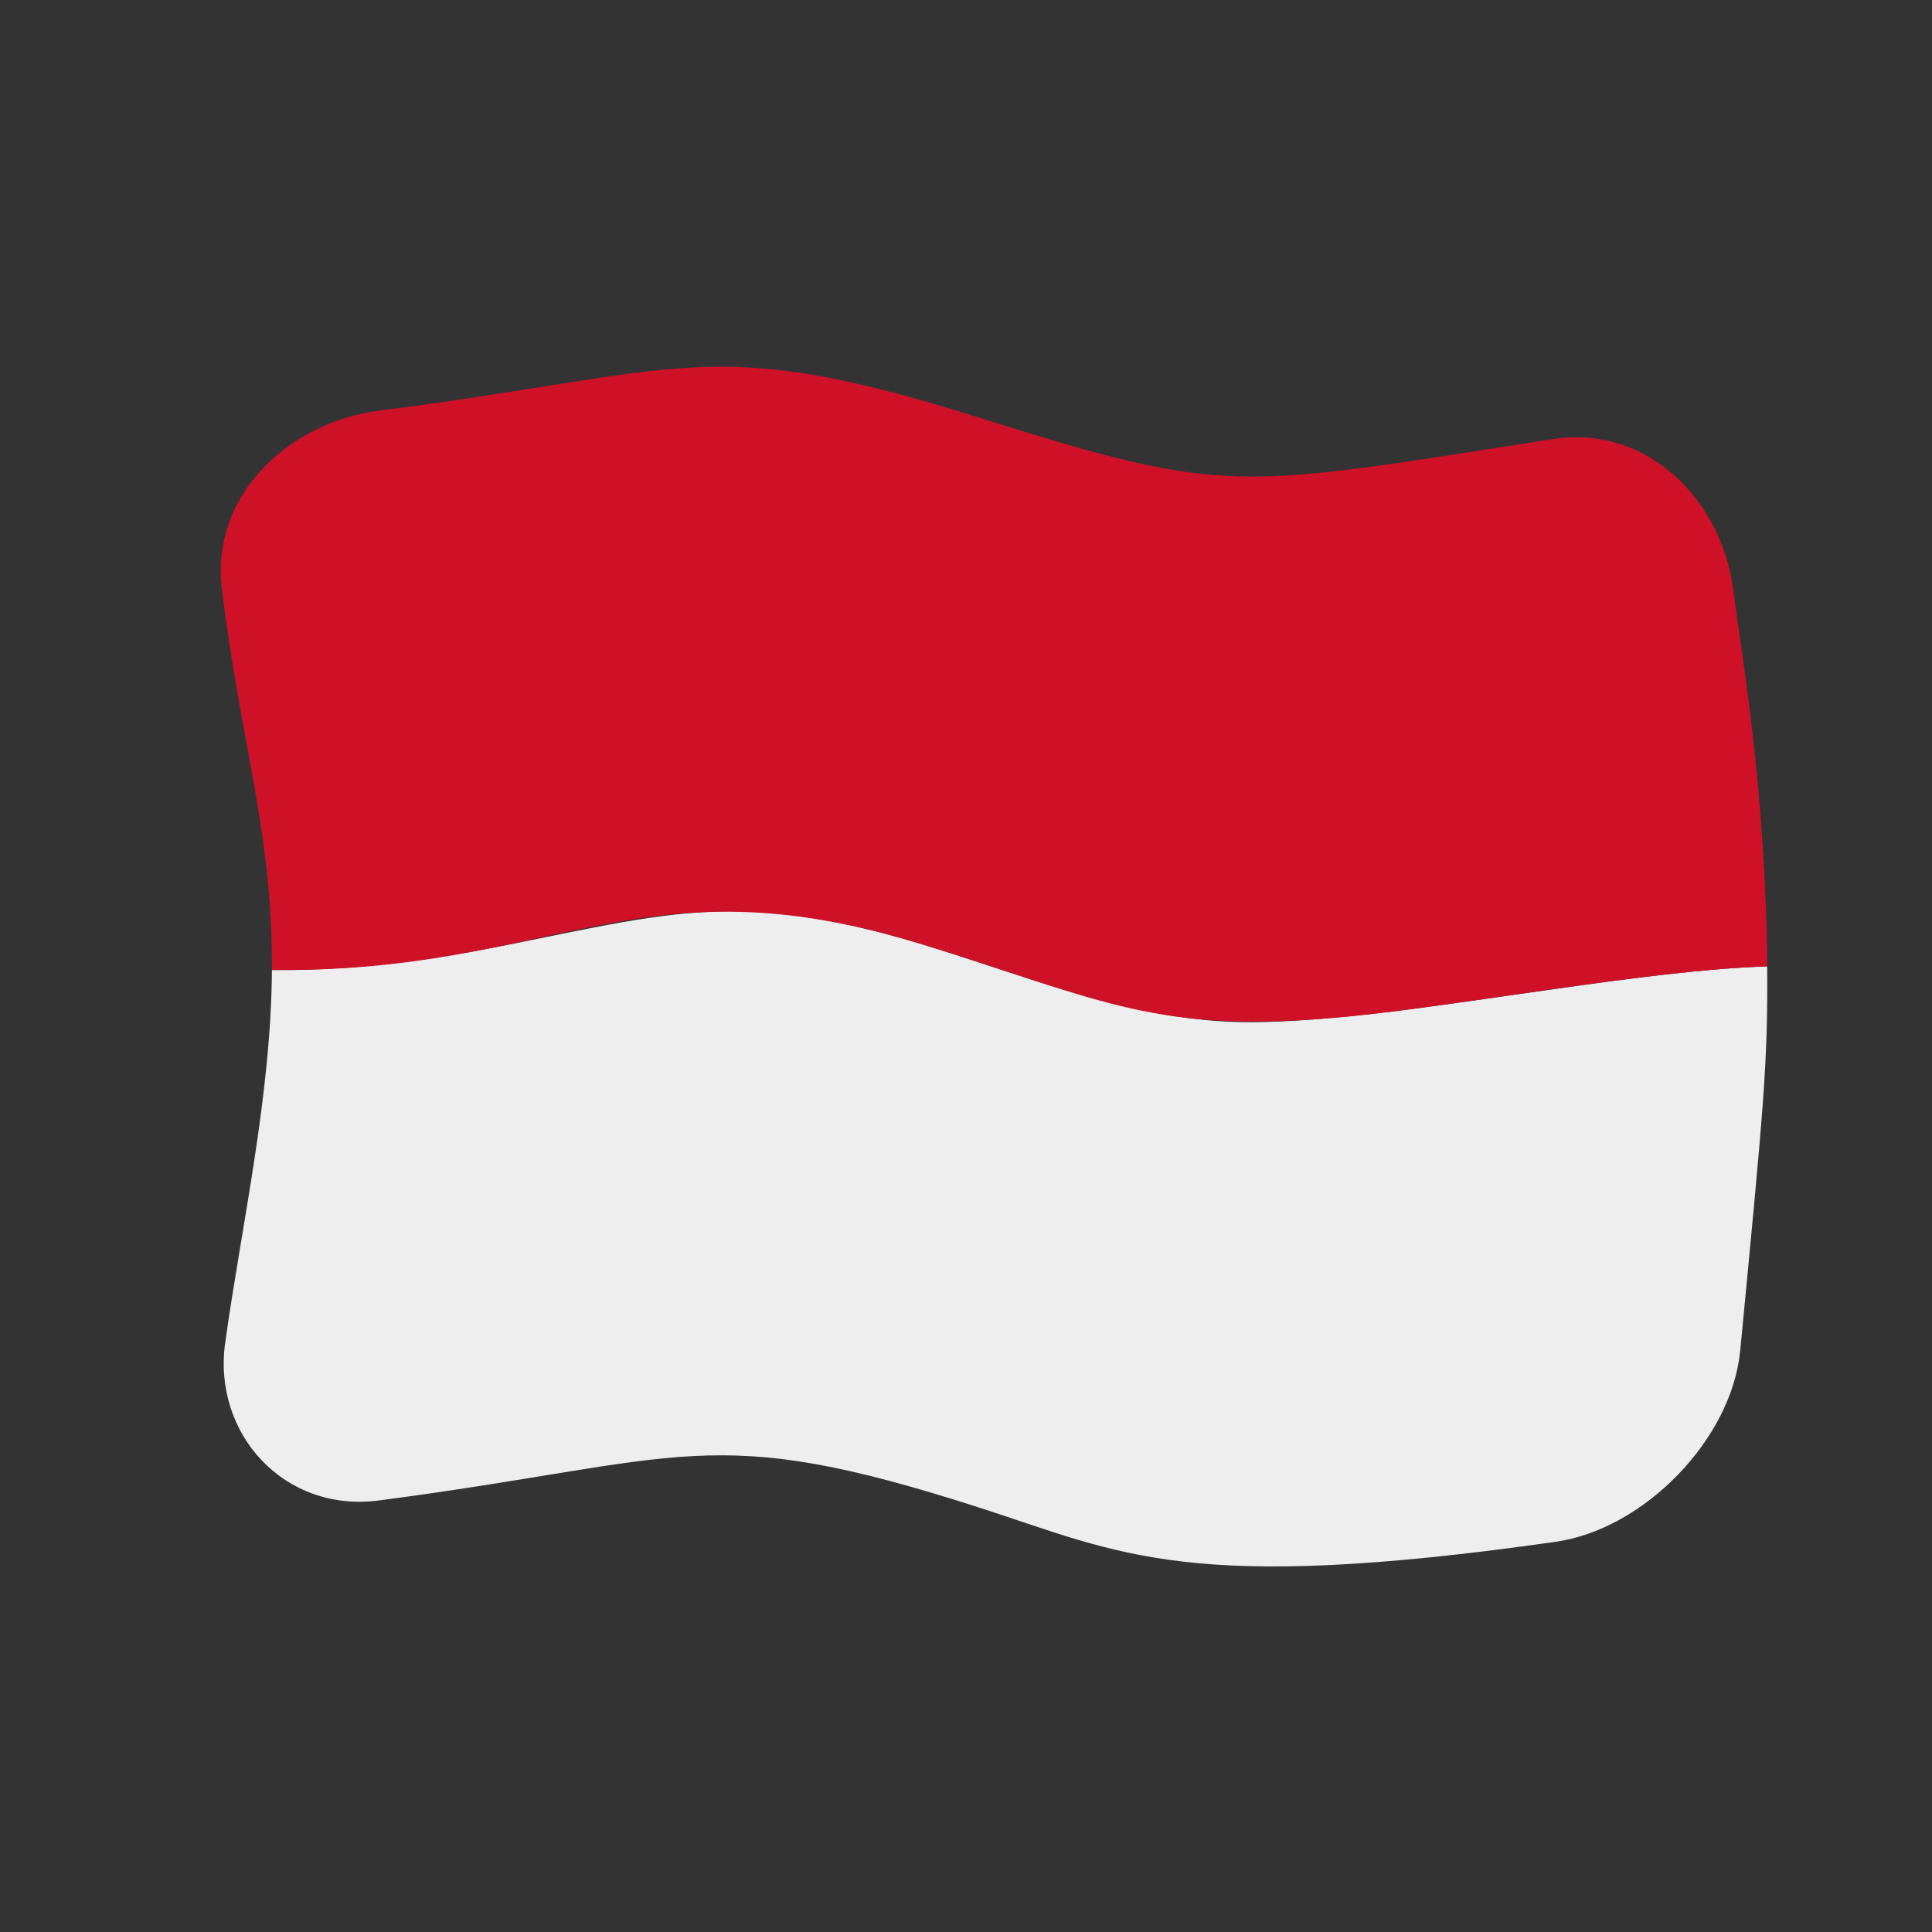 <?xml version="1.0" encoding="UTF-8" standalone="no"?>
<!DOCTYPE svg PUBLIC "-//W3C//DTD SVG 1.1//EN" "http://www.w3.org/Graphics/SVG/1.1/DTD/svg11.dtd">
<svg width="100%" height="100%" viewBox="0 0 512 512" version="1.1" xmlns="http://www.w3.org/2000/svg" xmlns:xlink="http://www.w3.org/1999/xlink" xml:space="preserve" xmlns:serif="http://www.serif.com/" style="fill-rule:evenodd;clip-rule:evenodd;stroke-linejoin:round;stroke-miterlimit:2;">
    <rect x="0" y="0" width="512" height="512" fill="#333333" stroke="none"/>
    <g transform="matrix(1.116,-4.03717e-17,4.03717e-17,1.116,-13.969,-19.111)">
        <g transform="matrix(11.111,-2.35563e-31,0,11.111,-2371.15,-2417.74)">
            <g>
                <g transform="matrix(0.896,3.24196e-17,-3.24196e-17,0.896,219.046,223.655)">
                    <path d="M1.448,18.098C1.43,21.098 0.721,24.206 0.333,26.993C0.032,29.153 1.734,31.048 4.002,30.751C11.37,29.786 11.847,28.83 18.359,30.934C21.72,32.02 23.307,32.985 32.069,31.737C34.172,31.438 36.268,29.3 36.472,27.17C37.045,21.202 37.132,20.296 37.114,18.012C33.595,18.125 28.204,19.323 24.844,19.343C20.671,19.368 17.189,16.931 12.96,16.709C9.587,16.532 6.358,18.148 1.448,18.098Z" style="fill:rgb(238,238,238);fill-rule:nonzero;"/>
                </g>
                <g transform="matrix(0.896,3.24196e-17,-3.24196e-17,0.896,219.046,223.655)">
                    <path d="M32,5.435C24.446,6.606 24.298,6.804 18.359,4.935C11.85,2.887 11.375,3.817 4,4.757C1.899,5.025 -0.023,6.737 0.255,9.01C0.715,12.775 1.468,14.811 1.448,18.098C8.275,18.167 10.205,15.414 16.92,17.474C21.309,18.821 22.476,19.649 27.134,19.208C29.699,18.965 34.245,18.104 37.114,18.012C37.08,13.821 36.527,10.739 36.304,9.019C36.033,6.93 34.291,5.079 32,5.435Z" style="fill:rgb(206,17,38);fill-rule:nonzero;"/>
                </g>
            </g>
        </g>
    </g>
</svg>

